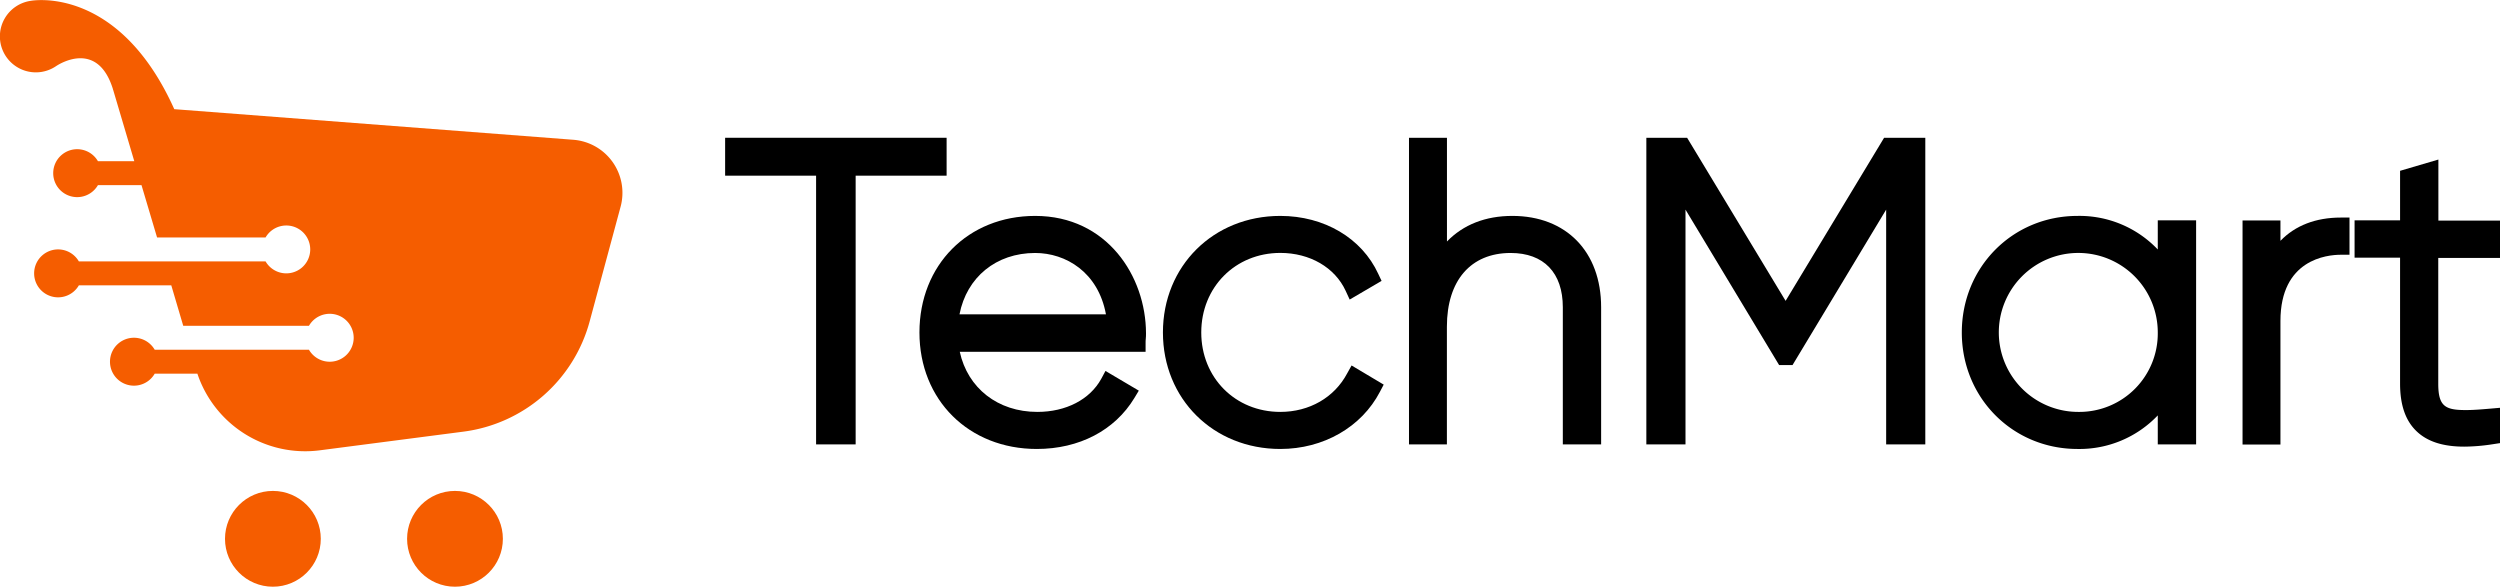 <svg xmlns="http://www.w3.org/2000/svg" viewBox="0 0 803.34 188.53"><defs><style>.cls-1{fill:#f55d00;}.cls-2{fill:none;}</style></defs><g id="Layer_2" data-name="Layer 2"><circle class="cls-1" cx="87.69" cy="173.14" r="15.39"/><circle class="cls-1" cx="146.2" cy="173.14" r="15.39"/><path class="cls-1" d="M326.31,490.64l-128.19-9.83C180.07,440.61,152,446,152,446a11.55,11.55,0,1,0,8.11,21l0,0,.12-.08c1.54-1,13.36-8.07,18.18,7.45,0,.12.07.25.11.37l6.75,22.79H173.59a7.7,7.7,0,1,0,0,7.69h14l5,16.81h34.87a7.69,7.69,0,1,1,0,7.7h-60a7.7,7.7,0,1,0,0,7.69h29.7l3.84,13H241.4a7.7,7.7,0,1,1,0,7.69H191.83a7.7,7.7,0,1,0,0,7.7h13.72a36.53,36.53,0,0,0,39.34,24.62l46.17-6a48.45,48.45,0,0,0,40.54-35.43l9.92-36.77A17.1,17.1,0,0,0,326.31,490.64Z" transform="translate(-142.12 -445.73)"/><polygon points="304.18 44.27 233.01 44.27 233.01 56.45 262.24 56.45 262.24 142.8 274.95 142.8 274.95 56.45 304.18 56.45 304.18 44.27"/><path d="M474.75,515.11c-21.54,0-37.18,15.75-37.18,37.45S453.43,590,475.28,590c13.65,0,25.07-6,31.34-16.35l1.44-2.39-10.71-6.33L496,567.44c-3.64,6.66-11.33,10.65-20.55,10.65-12.7,0-22.37-7.64-24.92-19.31h59.71V556c0-.47,0-1,.06-1.42s.07-1.18.07-1.77C510.34,534.54,497.87,515.11,474.75,515.11Zm-24.31,31.62c2.32-11.91,11.77-19.71,24.31-19.71,9.81,0,20.25,6.13,22.75,19.71Z" transform="translate(-142.12 -445.73)"/><path d="M575,565.74c-4.11,7.73-12.14,12.35-21.47,12.35-14.48,0-25.4-11-25.4-25.53S539.06,527,553.54,527c9.49,0,17.54,4.68,21,12.21l1.28,2.78,10.25-6L585,533.72c-5.3-11.48-17.36-18.61-31.48-18.61-21.5,0-37.71,16.1-37.71,37.45S532,590,553.54,590c13.82,0,26.07-7,32-18.37l1.21-2.31-10.32-6.15Z" transform="translate(-142.12 -445.73)"/><path d="M628.08,515.11c-8.62,0-15.75,2.81-21,8.22V490H594.88v98.54h12.18V550.69c0-14.82,7.66-23.67,20.48-23.67,10.66,0,16.77,6.36,16.77,17.43v44.09h12.31V544.45C656.62,526.63,645.42,515.11,628.08,515.11Z" transform="translate(-142.12 -445.73)"/><polygon points="573.78 96.68 542.13 44.27 529.03 44.27 529.03 142.8 541.61 142.8 541.61 67.36 571.69 117.3 576.01 117.3 606.09 67.36 606.09 142.8 618.67 142.8 618.67 44.27 605.43 44.27 573.78 96.68"/><path d="M835.49,525.9a34.71,34.71,0,0,0-25.79-10.79c-20.85,0-37.18,16.45-37.18,37.45S788.85,590,809.7,590a34.71,34.71,0,0,0,25.79-10.79v9.33h12.32v-72H835.49Zm-25.26,52.19a25.54,25.54,0,1,1,25.26-25.53A25.2,25.2,0,0,1,810.23,578.09Z" transform="translate(-142.12 -445.73)"/><path d="M874.91,523.11v-6.54H862.73v72h12.18v-39.7c0-19.75,14.87-21.28,19.42-21.28h2.77V515.64h-2.77C886.23,515.64,879.66,518.2,874.91,523.11Z" transform="translate(-142.12 -445.73)"/><path d="M945.46,528.62v-12h-19.8V497l-12.31,3.62v15.91H898.73v12h14.62V569c0,6.94,1.77,12,5.4,15.4,3.47,3.26,8.45,4.85,15.23,4.85a61.69,61.69,0,0,0,9.13-.77l2.35-.36V576.77l-3,.26c-2.72.24-5.56.47-8,.47-6.63,0-8.84-1.23-8.84-8.47V528.62Z" transform="translate(-142.12 -445.73)"/><rect class="cls-2" x="449.52" y="138.33" width="188.53" height="803.34" transform="translate(941.67 -449.52) rotate(90)"/></g></svg>